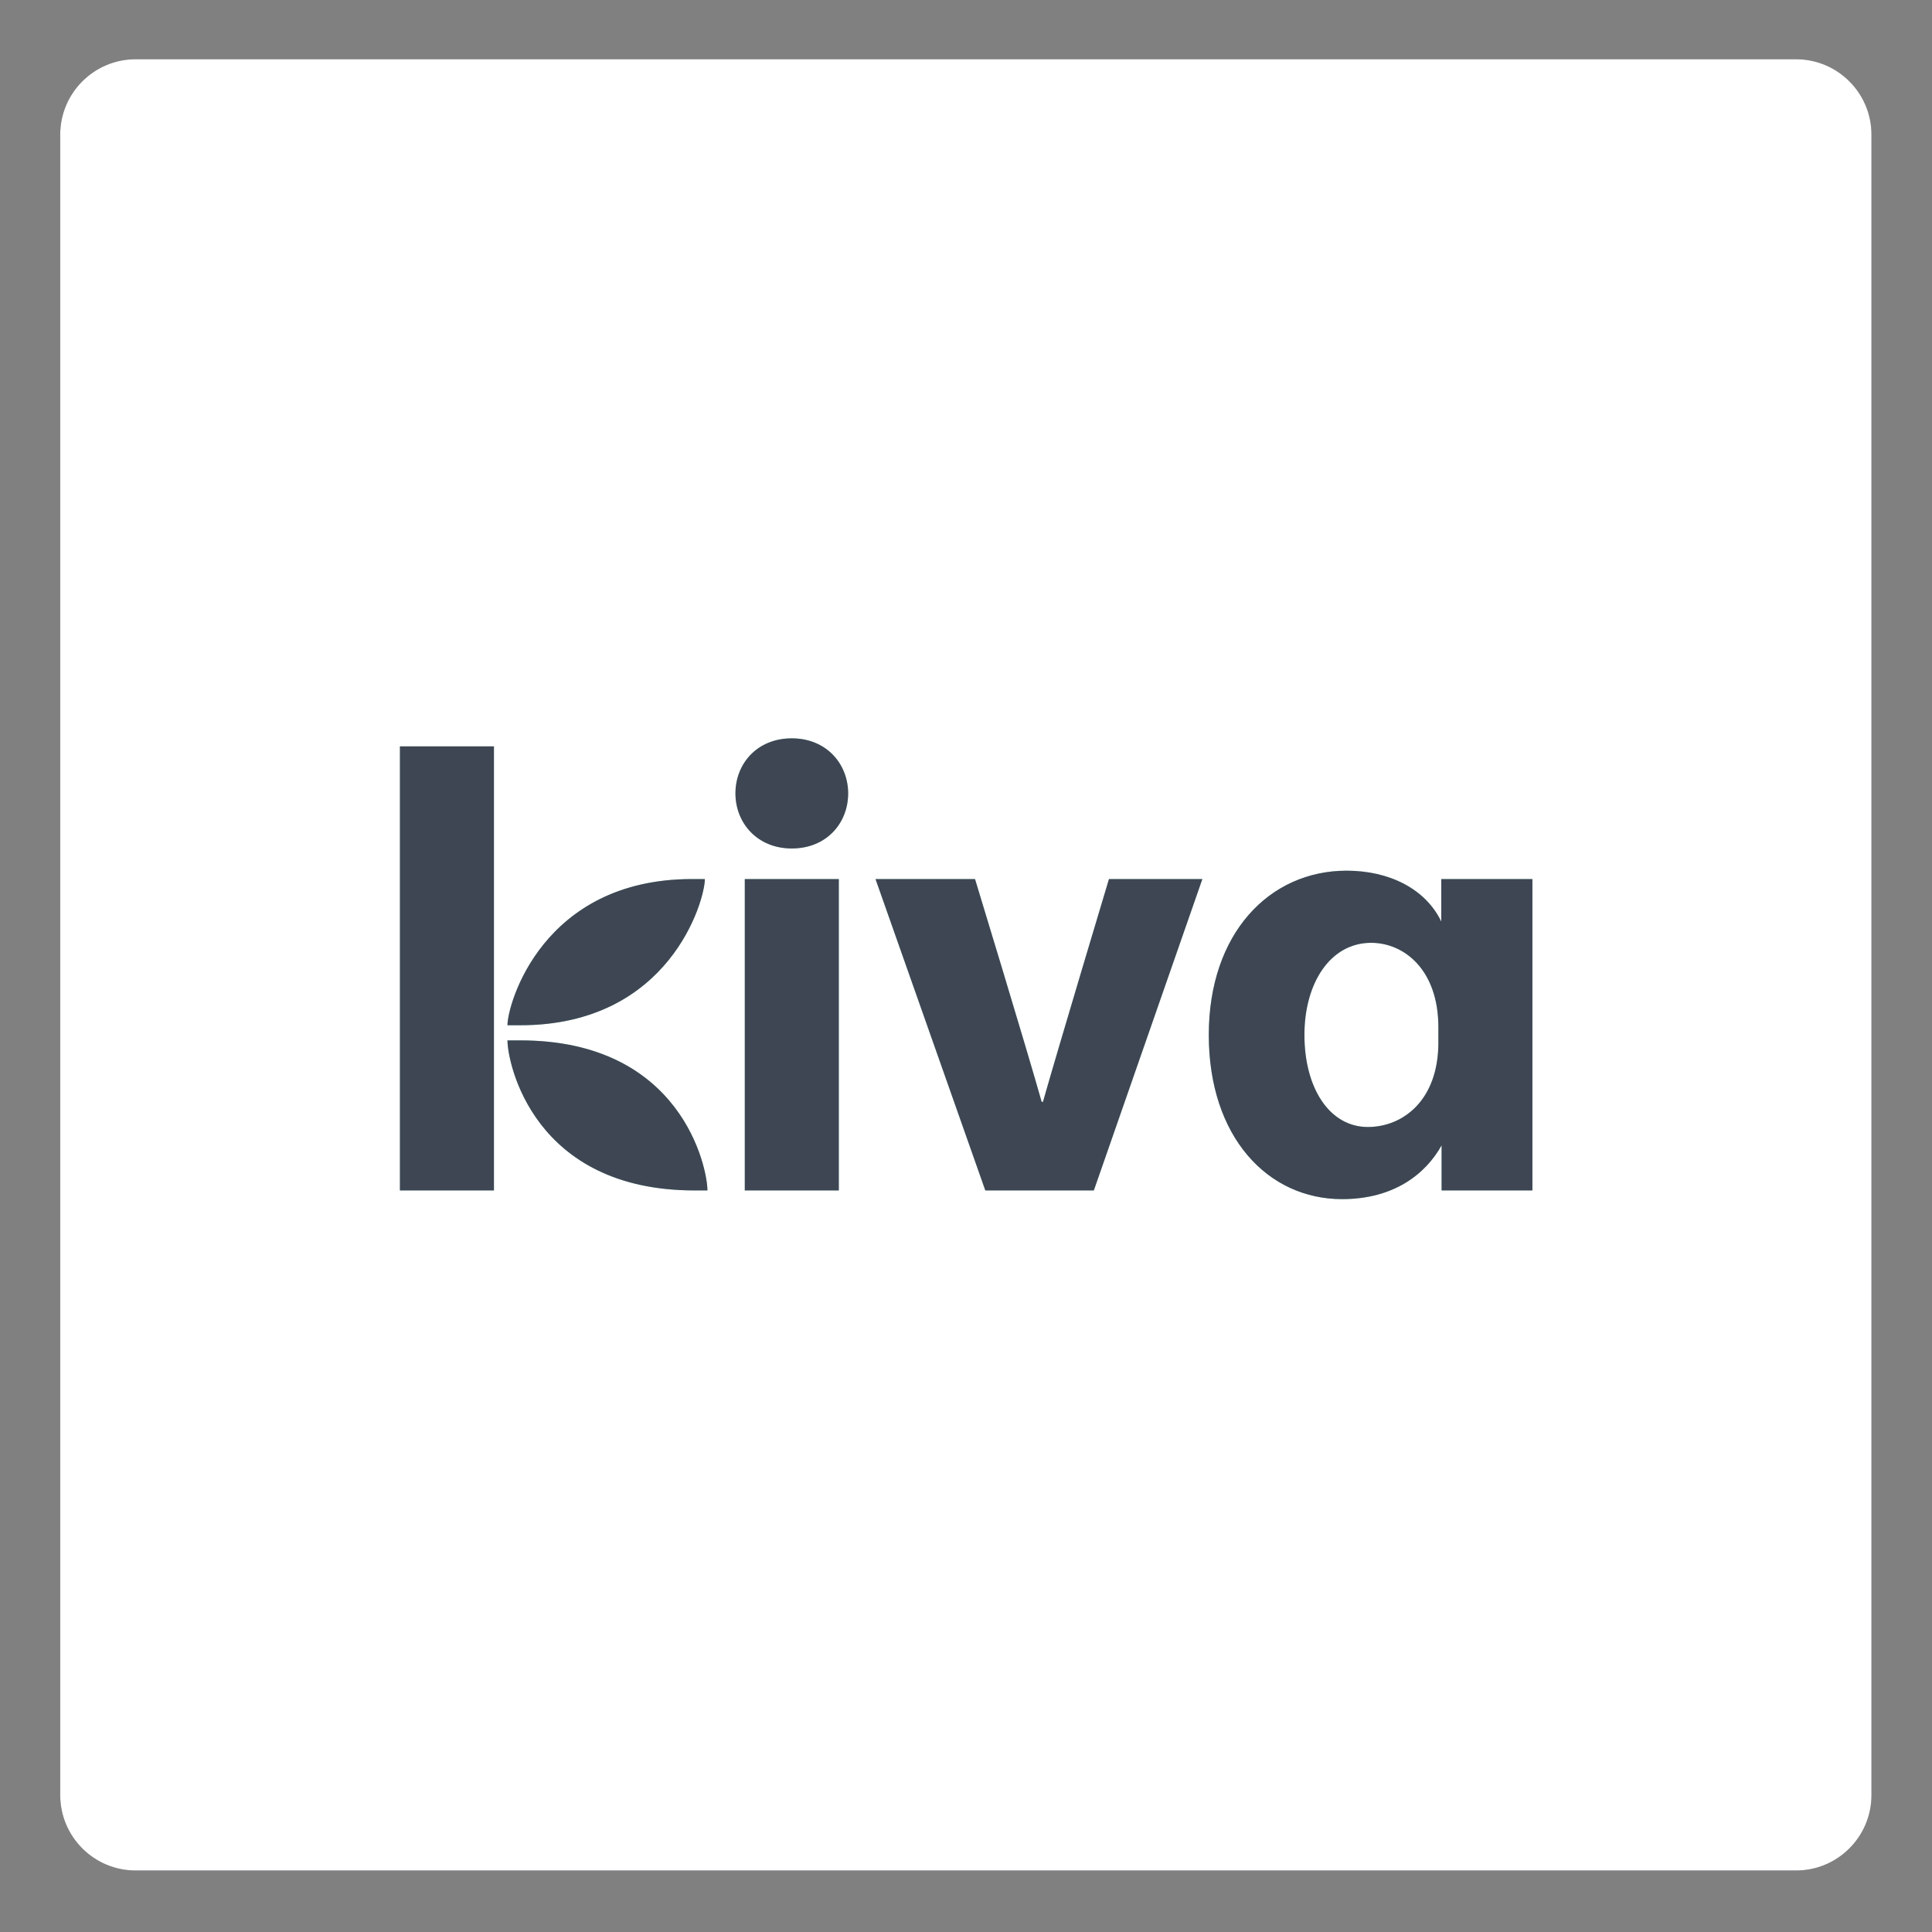 <?xml version="1.0" encoding="utf-8"?>
<!-- Generator: Adobe Illustrator 24.3.0, SVG Export Plug-In . SVG Version: 6.00 Build 0)  -->
<svg version="1.1" id="Layer_1" xmlns="http://www.w3.org/2000/svg" xmlns:xlink="http://www.w3.org/1999/xlink" x="0px" y="0px"
	 viewBox="0 0 600 600" style="enable-background:new 0 0 600 600;" xml:space="preserve">
<rect x="0" y="0" width="600" height="600" fill="#808080" stroke="none"/>
<style type="text/css">
	.st0{fill:#3E4653;}
	.st1{fill-rule:evenodd;clip-rule:evenodd;fill:#A6DACC;}
	.st2{fill:#FFFFFF;}
	.st3{fill-rule:evenodd;clip-rule:evenodd;fill:#3E4653;}
</style>
<path class="st0" d="M42.1,18.4h515.7c12.9,0,23.4,10.5,23.4,23.4v515.7c0,12.9-10.5,23.4-23.4,23.4H42.1
	c-12.9,0-23.4-10.5-23.4-23.4V41.8C18.7,28.9,29.2,18.4,42.1,18.4z"/>
<path class="st1" d="M231.3,369.7h29.2V273h-29.2V369.7z M306,369.7h33.7l33.7-96.7h-29c0,0-15.8,52.6-20.5,69.2h-0.4
	c-4.7-16.7-20.7-69.2-20.7-69.2h-30.9L306,369.7z M475.8,273h-28.2v13.2c-4.9-10.2-16.2-15.8-29.4-15.8c-24,0-42.8,19.5-42.8,51
	c0,31.7,18.3,51,41.4,51c16.2,0,26-7.9,30.9-16.7v14h28.2V273z M446.7,323.8c0,17.9-11,26.2-21.9,26.2c-12,0-19.7-12.2-19.7-28.6
	c0-16.2,8.1-28.6,20.7-28.6c10.4,0,20.9,8.5,20.9,26.2V323.8z M153.4,231.8h-29.2v137.9h29.2V231.8z M161.6,318.4
	c46.4,0,57.3-38.8,57.3-45.4h-4c-46.4,0-57.3,38.8-57.3,45.4H161.6z M157.6,323.1c0,7,8,46.6,58.1,46.6h4c0-7-8-46.6-58.1-46.6
	H157.6z M263.4,246.4c0-9.1-6.7-17.1-17.5-17.1c-10.8,0-17.5,7.9-17.5,17.1c0,9.1,6.7,17.1,17.5,17.1
	C256.7,263.5,263.4,255.6,263.4,246.4z"/>
<path class="st2" d="M42.1,18.4h515.7c12.9,0,23.4,10.5,23.4,23.4v515.7c0,12.9-10.5,23.4-23.4,23.4H42.1
	c-12.9,0-23.4-10.5-23.4-23.4V41.8C18.7,28.9,29.2,18.4,42.1,18.4z"/>
<path class="st1" d="M231.3,369.7h29.2V273h-29.2V369.7z M306,369.7h33.7l33.7-96.7h-29c0,0-15.8,52.6-20.5,69.2h-0.4
	c-4.7-16.7-20.7-69.2-20.7-69.2h-30.9L306,369.7z M475.8,273h-28.2v13.2c-4.9-10.2-16.2-15.8-29.4-15.8c-24,0-42.8,19.5-42.8,51
	c0,31.7,18.3,51,41.4,51c16.2,0,26-7.9,30.9-16.7v14h28.2V273z M446.7,323.8c0,17.9-11,26.2-21.9,26.2c-12,0-19.7-12.2-19.7-28.6
	c0-16.2,8.1-28.6,20.7-28.6c10.4,0,20.9,8.5,20.9,26.2V323.8z M153.4,231.8h-29.2v137.9h29.2V231.8z M161.6,318.4
	c46.4,0,57.3-38.8,57.3-45.4h-4c-46.4,0-57.3,38.8-57.3,45.4H161.6z M157.6,323.1c0,7,8,46.6,58.1,46.6h4c0-7-8-46.6-58.1-46.6
	H157.6z M263.4,246.4c0-9.1-6.7-17.1-17.5-17.1c-10.8,0-17.5,7.9-17.5,17.1c0,9.1,6.7,17.1,17.5,17.1
	C256.7,263.5,263.4,255.6,263.4,246.4z"/>
<path class="st3" d="M231.3,369.7h29.2V273h-29.2V369.7z M306,369.7h33.7l33.7-96.7h-29c0,0-15.8,52.6-20.5,69.2h-0.4
	c-4.7-16.7-20.7-69.2-20.7-69.2h-30.9L306,369.7z M475.8,273h-28.2v13.2c-4.9-10.2-16.2-15.8-29.4-15.8c-24,0-42.8,19.5-42.8,51
	c0,31.7,18.3,51,41.4,51c16.2,0,26-7.9,30.9-16.7v14h28.2V273z M446.7,323.8c0,17.9-11,26.2-21.9,26.2c-12,0-19.7-12.2-19.7-28.6
	c0-16.2,8.1-28.6,20.7-28.6c10.4,0,20.9,8.5,20.9,26.2V323.8z M153.4,231.8h-29.2v137.9h29.2V231.8z M161.6,318.4
	c46.4,0,57.3-38.8,57.3-45.4h-4c-46.4,0-57.3,38.8-57.3,45.4H161.6z M157.6,323.1c0,7,8,46.6,58.1,46.6h4c0-7-8-46.6-58.1-46.6
	H157.6z M263.4,246.4c0-9.1-6.7-17.1-17.5-17.1c-10.8,0-17.5,7.9-17.5,17.1c0,9.1,6.7,17.1,17.5,17.1
	C256.7,263.5,263.4,255.6,263.4,246.4z"/>
</svg>
